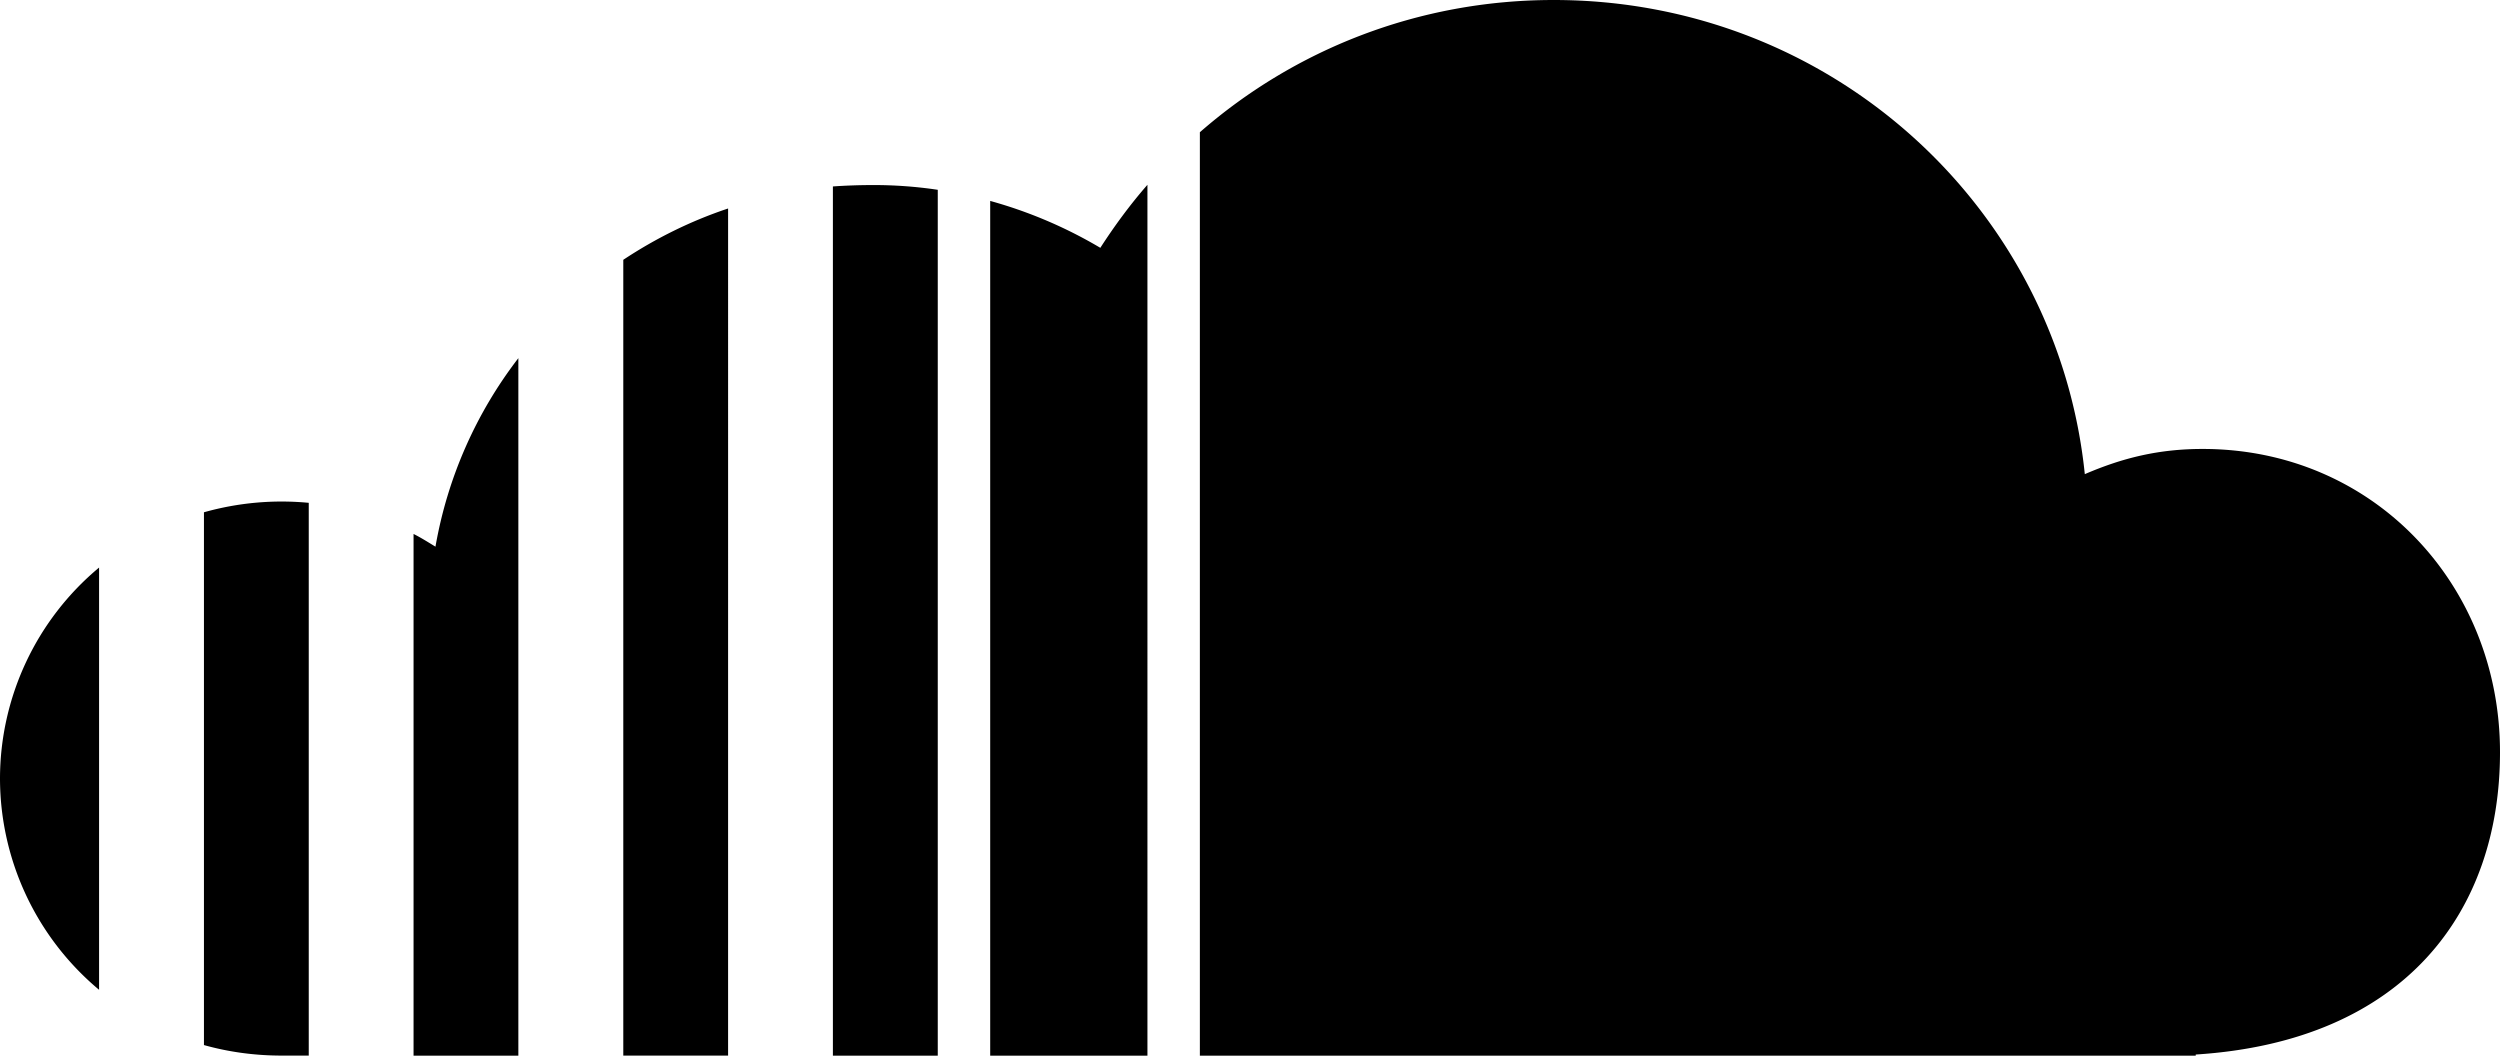 <svg xmlns="http://www.w3.org/2000/svg" viewBox="0 0 38 16.046"><path d="M18.238 2.011v14.035h15.137v-.017C36.563 15.825 38 13.845 38 11.434c0-2.55-1.926-4.61-4.519-4.61-.666 0-1.213.134-1.792.383C31.274 3.162 27.842 0 23.616 0c-2.067 0-3.946.76-5.378 2.01zm-1.513 1.756a6.88 6.88 0 0 0-1.674-.713v12.992h2.39V2.809c-.262.3-.501.625-.716.958zm-4.065-.933v13.212h1.594V2.885a6.564 6.564 0 0 0-1.005-.072 8.8 8.8 0 0 0-.59.021zM9.474 3.949v12.096h1.593V3.169c-.57.19-1.104.456-1.593.78zM6.62 8.31c-.11-.067-.217-.135-.334-.194v7.93h1.593V5.444a6.535 6.535 0 0 0-1.26 2.866zM3.1 7.787v8.098c.377.106.773.16 1.183.16h.41V7.643a4.346 4.346 0 0 0-1.594.144zM0 11.836a4.19 4.19 0 0 0 1.506 3.209V8.627A4.18 4.18 0 0 0 0 11.836z"/></svg>